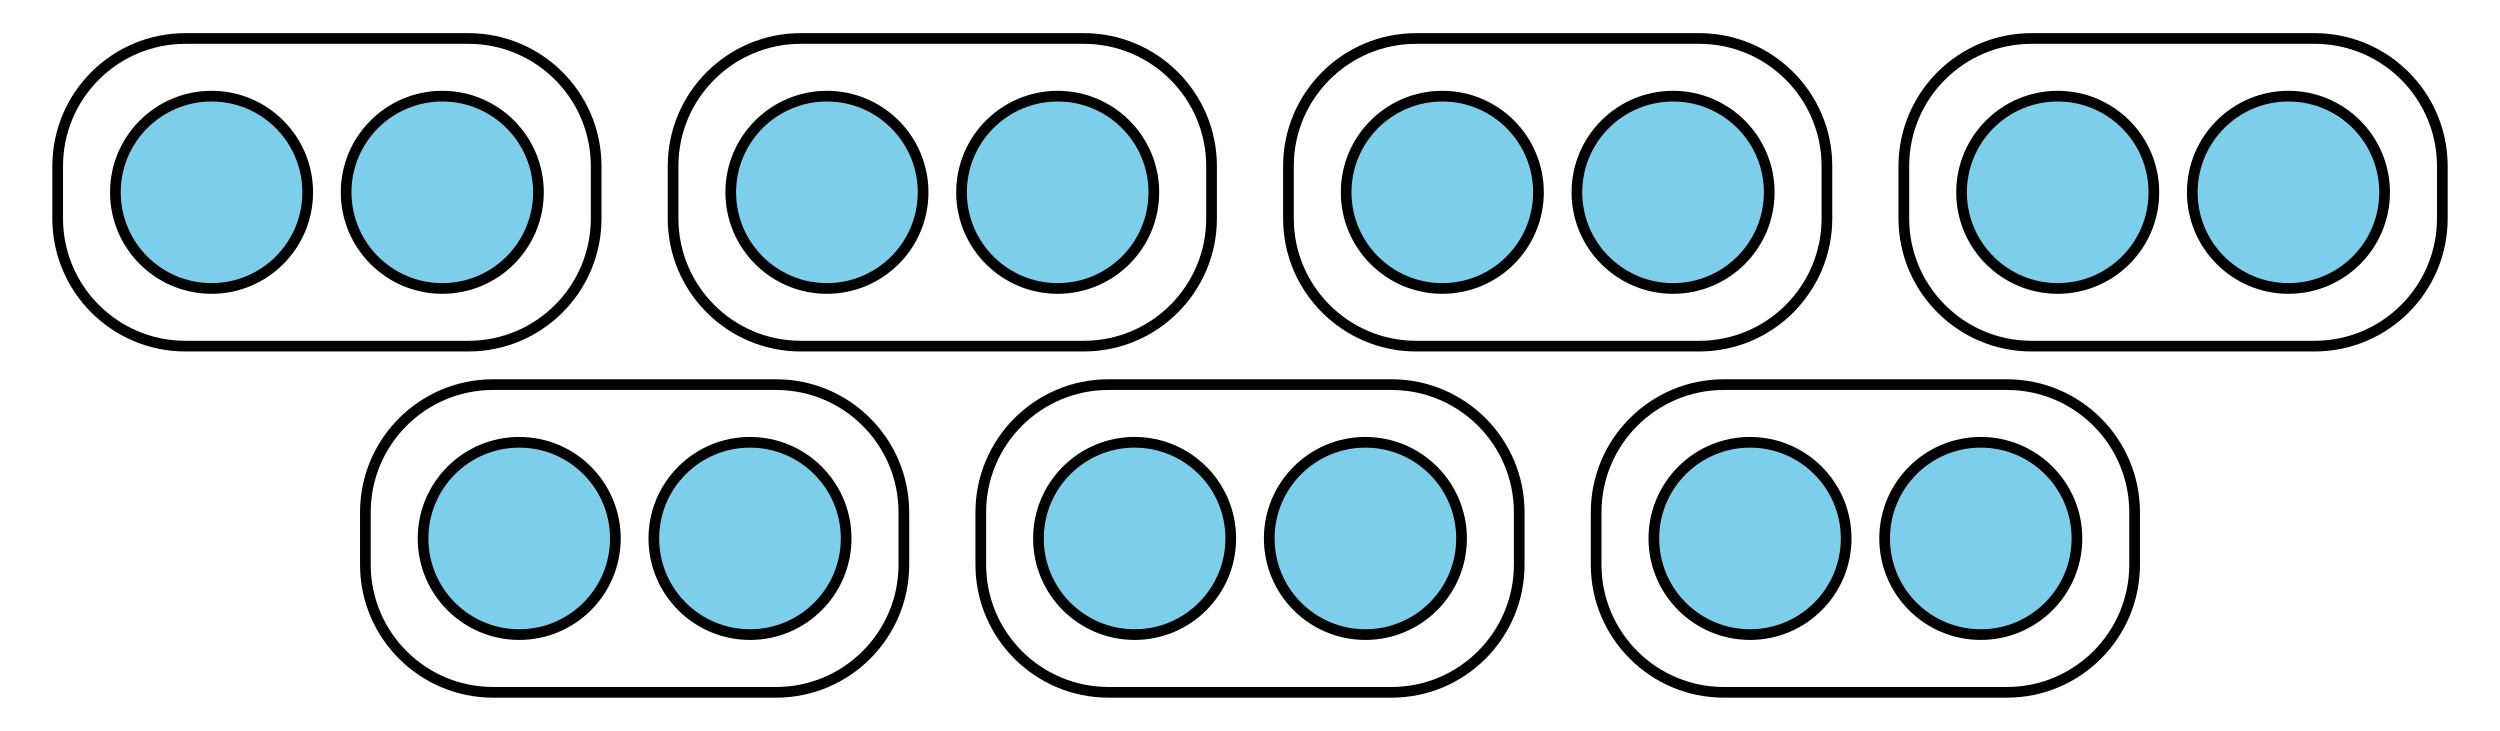 <?xml version='1.0' encoding='UTF-8'?>
<!-- This file was generated by dvisvgm 2.1.3 -->
<svg height='68.4pt' version='1.1' viewBox='-72 -72 234 68.4' width='234pt' xmlns='http://www.w3.org/2000/svg' xmlns:xlink='http://www.w3.org/1999/xlink'>
<defs>
<clipPath id='clip1'>
<path d='M-72 -3.598V-72H162V-3.598ZM162 -72'/>
</clipPath>
</defs>
<g id='page1'>
<path clip-path='url(#clip1)' d='M-43.199 -54C-43.199 -58.969 -47.23 -63 -52.199 -63C-57.172 -63 -61.199 -58.969 -61.199 -54S-57.172 -45 -52.199 -45C-47.23 -45 -43.199 -49.031 -43.199 -54Z' fill='#7dceeb'/>
<path clip-path='url(#clip1)' d='M-43.199 -54C-43.199 -58.969 -47.23 -63 -52.199 -63C-57.172 -63 -61.199 -58.969 -61.199 -54S-57.172 -45 -52.199 -45C-47.23 -45 -43.199 -49.031 -43.199 -54Z' fill='none' stroke='#000000' stroke-linejoin='bevel' stroke-miterlimit='10.037' stroke-width='1'/>
<path clip-path='url(#clip1)' d='M-21.602 -54C-21.602 -58.969 -25.629 -63 -30.602 -63C-35.57 -63 -39.602 -58.969 -39.602 -54S-35.57 -45 -30.602 -45C-25.629 -45 -21.602 -49.031 -21.602 -54Z' fill='#7dceeb'/>
<path clip-path='url(#clip1)' d='M-21.602 -54C-21.602 -58.969 -25.629 -63 -30.602 -63C-35.57 -63 -39.602 -58.969 -39.602 -54S-35.57 -45 -30.602 -45C-25.629 -45 -21.602 -49.031 -21.602 -54Z' fill='none' stroke='#000000' stroke-linejoin='bevel' stroke-miterlimit='10.037' stroke-width='1'/>
<path clip-path='url(#clip1)' d='M-66.602 -51.555V-56.445C-66.602 -63.047 -61.25 -68.398 -54.645 -68.398H-28.156C-21.551 -68.398 -16.199 -63.047 -16.199 -56.445V-51.555C-16.199 -44.953 -21.551 -39.602 -28.156 -39.602H-54.645C-61.25 -39.602 -66.602 -44.953 -66.602 -51.555Z' fill='none' stroke='#000000' stroke-linejoin='bevel' stroke-miterlimit='10.037' stroke-width='1'/>
<path clip-path='url(#clip1)' d='M14.402 -54C14.402 -58.969 10.371 -63 5.402 -63C0.43 -63 -3.602 -58.969 -3.602 -54S0.43 -45 5.402 -45C10.371 -45 14.402 -49.031 14.402 -54Z' fill='#7dceeb'/>
<path clip-path='url(#clip1)' d='M14.402 -54C14.402 -58.969 10.371 -63 5.402 -63C0.43 -63 -3.602 -58.969 -3.602 -54S0.43 -45 5.402 -45C10.371 -45 14.402 -49.031 14.402 -54Z' fill='none' stroke='#000000' stroke-linejoin='bevel' stroke-miterlimit='10.037' stroke-width='1'/>
<path clip-path='url(#clip1)' d='M36 -54C36 -58.969 31.969 -63 27 -63C22.027 -63 18 -58.969 18 -54S22.027 -45 27 -45C31.969 -45 36 -49.031 36 -54Z' fill='#7dceeb'/>
<path clip-path='url(#clip1)' d='M36 -54C36 -58.969 31.969 -63 27 -63C22.027 -63 18 -58.969 18 -54S22.027 -45 27 -45C31.969 -45 36 -49.031 36 -54Z' fill='none' stroke='#000000' stroke-linejoin='bevel' stroke-miterlimit='10.037' stroke-width='1'/>
<path clip-path='url(#clip1)' d='M-9 -51.555V-56.445C-9 -63.047 -3.648 -68.398 2.953 -68.398H29.445C36.047 -68.398 41.402 -63.047 41.402 -56.445V-51.555C41.402 -44.953 36.047 -39.602 29.445 -39.602H2.953C-3.648 -39.602 -9 -44.953 -9 -51.555Z' fill='none' stroke='#000000' stroke-linejoin='bevel' stroke-miterlimit='10.037' stroke-width='1'/>
<path clip-path='url(#clip1)' d='M72 -54C72 -58.969 67.973 -63 63 -63C58.031 -63 54 -58.969 54 -54S58.031 -45 63 -45C67.973 -45 72 -49.031 72 -54Z' fill='#7dceeb'/>
<path clip-path='url(#clip1)' d='M72 -54C72 -58.969 67.973 -63 63 -63C58.031 -63 54 -58.969 54 -54S58.031 -45 63 -45C67.973 -45 72 -49.031 72 -54Z' fill='none' stroke='#000000' stroke-linejoin='bevel' stroke-miterlimit='10.037' stroke-width='1'/>
<path clip-path='url(#clip1)' d='M93.602 -54C93.602 -58.969 89.57 -63 84.598 -63C79.629 -63 75.598 -58.969 75.598 -54S79.629 -45 84.598 -45C89.57 -45 93.602 -49.031 93.602 -54Z' fill='#7dceeb'/>
<path clip-path='url(#clip1)' d='M93.602 -54C93.602 -58.969 89.57 -63 84.598 -63C79.629 -63 75.598 -58.969 75.598 -54S79.629 -45 84.598 -45C89.57 -45 93.602 -49.031 93.602 -54Z' fill='none' stroke='#000000' stroke-linejoin='bevel' stroke-miterlimit='10.037' stroke-width='1'/>
<path clip-path='url(#clip1)' d='M48.598 -51.555V-56.445C48.598 -63.047 53.953 -68.398 60.555 -68.398H87.047C93.648 -68.398 99 -63.047 99 -56.445V-51.555C99 -44.953 93.648 -39.602 87.047 -39.602H60.555C53.953 -39.602 48.598 -44.953 48.598 -51.555Z' fill='none' stroke='#000000' stroke-linejoin='bevel' stroke-miterlimit='10.037' stroke-width='1'/>
<path clip-path='url(#clip1)' d='M129.602 -54C129.602 -58.969 125.57 -63 120.602 -63C115.629 -63 111.602 -58.969 111.602 -54S115.629 -45 120.602 -45C125.57 -45 129.602 -49.031 129.602 -54Z' fill='#7dceeb'/>
<path clip-path='url(#clip1)' d='M129.602 -54C129.602 -58.969 125.57 -63 120.602 -63C115.629 -63 111.602 -58.969 111.602 -54S115.629 -45 120.602 -45C125.57 -45 129.602 -49.031 129.602 -54Z' fill='none' stroke='#000000' stroke-linejoin='bevel' stroke-miterlimit='10.037' stroke-width='1'/>
<path clip-path='url(#clip1)' d='M151.199 -54C151.199 -58.969 147.172 -63 142.199 -63C137.231 -63 133.199 -58.969 133.199 -54S137.231 -45 142.199 -45C147.172 -45 151.199 -49.031 151.199 -54Z' fill='#7dceeb'/>
<path clip-path='url(#clip1)' d='M151.199 -54C151.199 -58.969 147.172 -63 142.199 -63C137.231 -63 133.199 -58.969 133.199 -54S137.231 -45 142.199 -45C147.172 -45 151.199 -49.031 151.199 -54Z' fill='none' stroke='#000000' stroke-linejoin='bevel' stroke-miterlimit='10.037' stroke-width='1'/>
<path clip-path='url(#clip1)' d='M106.199 -51.555V-56.445C106.199 -63.047 111.551 -68.398 118.156 -68.398H144.644C151.25 -68.398 156.602 -63.047 156.602 -56.445V-51.555C156.602 -44.953 151.25 -39.602 144.644 -39.602H118.156C111.551 -39.602 106.199 -44.953 106.199 -51.555Z' fill='none' stroke='#000000' stroke-linejoin='bevel' stroke-miterlimit='10.037' stroke-width='1'/>
<path clip-path='url(#clip1)' d='M-14.402 -21.602C-14.402 -26.57 -18.43 -30.602 -23.402 -30.602C-28.371 -30.602 -32.402 -26.57 -32.402 -21.602C-32.402 -16.629 -28.371 -12.602 -23.402 -12.602C-18.43 -12.602 -14.402 -16.629 -14.402 -21.602Z' fill='#7dceeb'/>
<path clip-path='url(#clip1)' d='M-14.402 -21.602C-14.402 -26.57 -18.43 -30.602 -23.402 -30.602C-28.371 -30.602 -32.402 -26.57 -32.402 -21.602C-32.402 -16.629 -28.371 -12.602 -23.402 -12.602C-18.43 -12.602 -14.402 -16.629 -14.402 -21.602Z' fill='none' stroke='#000000' stroke-linejoin='bevel' stroke-miterlimit='10.037' stroke-width='1'/>
<path clip-path='url(#clip1)' d='M7.199 -21.602C7.199 -26.57 3.168 -30.602 -1.801 -30.602C-6.773 -30.602 -10.801 -26.57 -10.801 -21.602C-10.801 -16.629 -6.773 -12.602 -1.801 -12.602C3.168 -12.602 7.199 -16.629 7.199 -21.602Z' fill='#7dceeb'/>
<path clip-path='url(#clip1)' d='M7.199 -21.602C7.199 -26.57 3.168 -30.602 -1.801 -30.602C-6.773 -30.602 -10.801 -26.57 -10.801 -21.602C-10.801 -16.629 -6.773 -12.602 -1.801 -12.602C3.168 -12.602 7.199 -16.629 7.199 -21.602Z' fill='none' stroke='#000000' stroke-linejoin='bevel' stroke-miterlimit='10.037' stroke-width='1'/>
<path clip-path='url(#clip1)' d='M-37.801 -19.156V-24.043C-37.801 -30.648 -32.449 -36 -25.848 -36H0.644C7.246 -36 12.602 -30.648 12.602 -24.043V-19.156C12.602 -12.551 7.246 -7.199 0.644 -7.199H-25.848C-32.449 -7.199 -37.801 -12.551 -37.801 -19.156Z' fill='none' stroke='#000000' stroke-linejoin='bevel' stroke-miterlimit='10.037' stroke-width='1'/>
<path clip-path='url(#clip1)' d='M43.199 -21.602C43.199 -26.57 39.172 -30.602 34.199 -30.602C29.23 -30.602 25.199 -26.57 25.199 -21.602C25.199 -16.629 29.23 -12.602 34.199 -12.602C39.172 -12.602 43.199 -16.629 43.199 -21.602Z' fill='#7dceeb'/>
<path clip-path='url(#clip1)' d='M43.199 -21.602C43.199 -26.57 39.172 -30.602 34.199 -30.602C29.23 -30.602 25.199 -26.57 25.199 -21.602C25.199 -16.629 29.23 -12.602 34.199 -12.602C39.172 -12.602 43.199 -16.629 43.199 -21.602Z' fill='none' stroke='#000000' stroke-linejoin='bevel' stroke-miterlimit='10.037' stroke-width='1'/>
<path clip-path='url(#clip1)' d='M64.801 -21.602C64.801 -26.57 60.77 -30.602 55.801 -30.602C50.828 -30.602 46.801 -26.57 46.801 -21.602C46.801 -16.629 50.828 -12.602 55.801 -12.602C60.77 -12.602 64.801 -16.629 64.801 -21.602Z' fill='#7dceeb'/>
<path clip-path='url(#clip1)' d='M64.801 -21.602C64.801 -26.57 60.77 -30.602 55.801 -30.602C50.828 -30.602 46.801 -26.57 46.801 -21.602C46.801 -16.629 50.828 -12.602 55.801 -12.602C60.77 -12.602 64.801 -16.629 64.801 -21.602Z' fill='none' stroke='#000000' stroke-linejoin='bevel' stroke-miterlimit='10.037' stroke-width='1'/>
<path clip-path='url(#clip1)' d='M19.801 -19.156V-24.043C19.801 -30.648 25.152 -36 31.754 -36H58.246C64.848 -36 70.199 -30.648 70.199 -24.043V-19.156C70.199 -12.551 64.848 -7.199 58.246 -7.199H31.754C25.152 -7.199 19.801 -12.551 19.801 -19.156Z' fill='none' stroke='#000000' stroke-linejoin='bevel' stroke-miterlimit='10.037' stroke-width='1'/>
<path clip-path='url(#clip1)' d='M100.801 -21.602C100.801 -26.57 96.773 -30.602 91.801 -30.602C86.832 -30.602 82.801 -26.57 82.801 -21.602C82.801 -16.629 86.832 -12.602 91.801 -12.602C96.773 -12.602 100.801 -16.629 100.801 -21.602Z' fill='#7dceeb'/>
<path clip-path='url(#clip1)' d='M100.801 -21.602C100.801 -26.57 96.773 -30.602 91.801 -30.602C86.832 -30.602 82.801 -26.57 82.801 -21.602C82.801 -16.629 86.832 -12.602 91.801 -12.602C96.773 -12.602 100.801 -16.629 100.801 -21.602Z' fill='none' stroke='#000000' stroke-linejoin='bevel' stroke-miterlimit='10.037' stroke-width='1'/>
<path clip-path='url(#clip1)' d='M122.402 -21.602C122.402 -26.57 118.371 -30.602 113.402 -30.602C108.43 -30.602 104.402 -26.57 104.402 -21.602C104.402 -16.629 108.43 -12.602 113.402 -12.602C118.371 -12.602 122.402 -16.629 122.402 -21.602Z' fill='#7dceeb'/>
<path clip-path='url(#clip1)' d='M122.402 -21.602C122.402 -26.57 118.371 -30.602 113.402 -30.602C108.43 -30.602 104.402 -26.57 104.402 -21.602C104.402 -16.629 108.43 -12.602 113.402 -12.602C118.371 -12.602 122.402 -16.629 122.402 -21.602Z' fill='none' stroke='#000000' stroke-linejoin='bevel' stroke-miterlimit='10.037' stroke-width='1'/>
<path clip-path='url(#clip1)' d='M77.398 -19.156V-24.043C77.398 -30.648 82.754 -36 89.356 -36H115.848C122.449 -36 127.801 -30.648 127.801 -24.043V-19.156C127.801 -12.551 122.449 -7.199 115.848 -7.199H89.356C82.754 -7.199 77.398 -12.551 77.398 -19.156Z' fill='none' stroke='#000000' stroke-linejoin='bevel' stroke-miterlimit='10.037' stroke-width='1'/>
</g>
</svg>